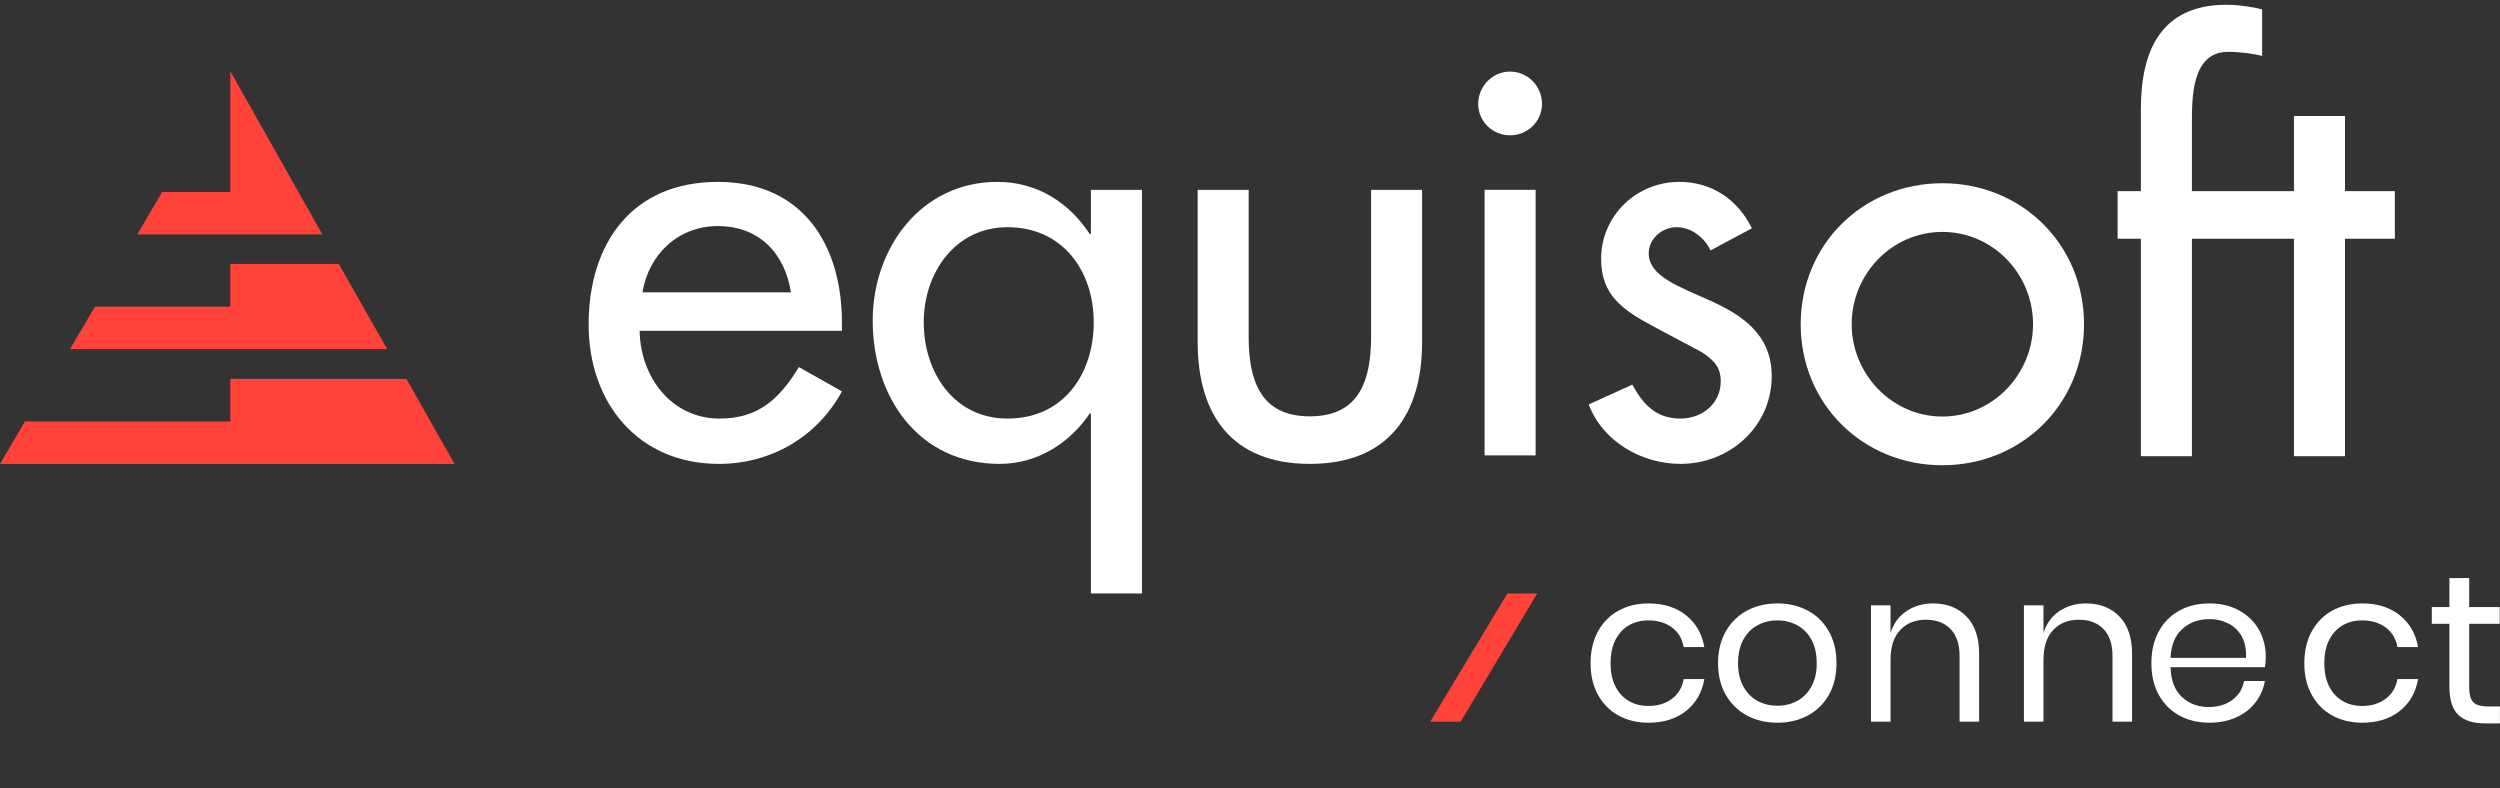 <svg viewBox="0 0 130 41" fill="none" xmlns="http://www.w3.org/2000/svg">
    <rect x="0" y="0" width="130" height="41" fill="#333333" stroke="none"/>
    <path fill-rule="evenodd" clip-rule="evenodd" d="M11.977 3.706V9.984H8.431L7.136 12.19H16.763L11.977 3.706Z" fill="#FF4338"/>
    <path fill-rule="evenodd" clip-rule="evenodd" d="M11.977 19.701V21.915H1.299L7.62939e-05 24.128H23.636L21.133 19.701H11.977Z" fill="#FF4338"/>
    <path fill-rule="evenodd" clip-rule="evenodd" d="M17.617 13.726H11.976V15.946H4.94L3.638 18.151H20.133L17.617 13.726Z" fill="#FF4338"/>
    <path fill-rule="evenodd" clip-rule="evenodd" d="M33.262 17.203C33.291 19.558 34.883 21.766 37.417 21.766C39.448 21.766 40.539 20.735 41.542 19.087L43.781 20.354C42.485 22.738 40.068 24.122 37.387 24.122C33.174 24.122 30.609 20.942 30.609 16.879C30.609 12.638 32.878 9.458 37.329 9.458C41.719 9.458 43.781 12.698 43.781 16.79V17.203H33.262ZM41.129 15.201C40.803 13.138 39.448 11.756 37.329 11.756C35.264 11.756 33.733 13.227 33.408 15.201H41.129Z" fill="white"/>
    <path fill-rule="evenodd" clip-rule="evenodd" d="M59.381 30.859H56.727V21.502H56.667C55.608 23.064 53.928 24.122 51.982 24.122C47.74 24.122 45.381 20.618 45.381 16.672C45.381 12.904 47.886 9.458 51.863 9.458C53.928 9.458 55.576 10.519 56.667 12.168H56.727V9.872H59.381V30.859ZM56.874 16.76C56.874 14.081 55.254 11.815 52.394 11.815C49.655 11.815 48.034 14.199 48.034 16.76C48.034 19.353 49.596 21.766 52.394 21.766C55.284 21.766 56.874 19.471 56.874 16.76Z" fill="white"/>
    <path fill-rule="evenodd" clip-rule="evenodd" d="M64.931 9.872V17.496C64.931 19.706 65.49 21.65 68.114 21.65C70.736 21.65 71.296 19.706 71.296 17.496V9.872H73.948V17.791C73.948 21.561 72.181 24.122 68.114 24.122C64.047 24.122 62.279 21.561 62.279 17.791V9.872H64.931Z" fill="white"/>
    <path fill-rule="evenodd" clip-rule="evenodd" d="M88.948 13.021C88.623 12.342 87.945 11.815 87.179 11.815C86.441 11.815 85.734 12.402 85.734 13.17C85.734 14.376 87.326 14.905 88.948 15.642C90.569 16.378 92.129 17.379 92.129 19.557C92.129 22.18 89.949 24.122 87.384 24.122C85.381 24.122 83.348 22.974 82.612 21.031L84.881 20.001C85.44 21.031 86.118 21.766 87.384 21.766C88.504 21.766 89.478 21.001 89.478 19.824C89.478 19.087 89.123 18.734 88.504 18.321L85.911 16.938C84.379 16.113 83.258 15.347 83.258 13.463C83.258 11.225 85.087 9.458 87.326 9.458C89.006 9.458 90.362 10.369 91.098 11.872L88.948 13.021Z" fill="white"/>
    <path fill-rule="evenodd" clip-rule="evenodd" d="M108.369 16.862C108.369 21.01 105.128 24.193 101.002 24.193C96.877 24.193 93.636 21.01 93.636 16.862C93.636 12.71 96.877 9.528 101.002 9.528C105.128 9.528 108.369 12.71 108.369 16.862ZM96.288 16.862C96.288 19.451 98.381 21.66 101.002 21.66C103.626 21.66 105.718 19.451 105.718 16.862C105.718 14.24 103.626 12.06 101.002 12.06C98.381 12.06 96.288 14.24 96.288 16.862Z" fill="white"/>
    <path fill-rule="evenodd" clip-rule="evenodd" d="M121.939 9.94V6.032H119.286V9.94H117.631H113.979V6.463C113.979 5.108 113.956 2.712 115.843 2.695C116.506 2.691 117.283 2.809 117.631 2.91V0.493C117.233 0.375 116.423 0.248 115.775 0.248C112.356 0.248 111.326 2.663 111.326 5.667V9.94H110.116V12.414H111.326V23.722H113.979V12.414H117.631H119.286V23.722H121.939V12.414H124.532V9.94H121.939Z" fill="white"/>
    <path fill-rule="evenodd" clip-rule="evenodd" d="M77.199 23.68H79.852V9.871H77.199V23.68Z" fill="white"/>
    <path fill-rule="evenodd" clip-rule="evenodd" d="M80.183 5.406C80.183 6.315 79.435 7.037 78.525 7.037C77.616 7.037 76.867 6.315 76.867 5.406C76.867 4.47 77.616 3.723 78.525 3.723C79.435 3.723 80.183 4.47 80.183 5.406Z" fill="white"/>
    <path fill-rule="evenodd" clip-rule="evenodd" d="M75.949 37.531H74.37L78.385 30.86H79.936L75.949 37.531Z" fill="#FF4338"/>
    <path fill-rule="evenodd" clip-rule="evenodd" d="M87.674 31.995C88.189 32.406 88.506 32.957 88.625 33.648H87.551C87.477 33.214 87.273 32.874 86.942 32.628C86.611 32.382 86.199 32.259 85.707 32.259C85.349 32.259 85.023 32.34 84.728 32.502C84.434 32.663 84.197 32.911 84.018 33.245C83.84 33.58 83.75 33.993 83.75 34.485C83.75 34.977 83.84 35.391 84.018 35.725C84.197 36.059 84.434 36.307 84.728 36.468C85.023 36.63 85.349 36.711 85.707 36.711C86.199 36.711 86.611 36.586 86.942 36.336C87.273 36.086 87.477 35.745 87.551 35.312H88.625C88.506 36.009 88.189 36.562 87.674 36.97C87.16 37.377 86.511 37.581 85.729 37.581C85.14 37.581 84.618 37.457 84.164 37.207C83.709 36.957 83.353 36.599 83.096 36.132C82.839 35.666 82.71 35.117 82.71 34.485C82.71 33.853 82.839 33.302 83.096 32.832C83.353 32.362 83.709 32.002 84.164 31.752C84.618 31.503 85.14 31.378 85.729 31.378C86.511 31.378 87.16 31.583 87.674 31.995Z" fill="white"/>
    <path fill-rule="evenodd" clip-rule="evenodd" d="M91.412 32.502C91.103 32.663 90.853 32.911 90.663 33.245C90.473 33.58 90.378 33.993 90.378 34.485C90.378 34.97 90.473 35.379 90.663 35.714C90.853 36.048 91.103 36.296 91.412 36.458C91.721 36.619 92.058 36.7 92.424 36.7C92.789 36.7 93.126 36.619 93.436 36.458C93.745 36.296 93.994 36.048 94.185 35.714C94.375 35.379 94.47 34.97 94.47 34.485C94.47 33.993 94.375 33.58 94.185 33.245C93.994 32.911 93.745 32.663 93.436 32.502C93.126 32.34 92.789 32.259 92.424 32.259C92.058 32.259 91.721 32.34 91.412 32.502ZM94.006 31.753C94.472 32.002 94.837 32.362 95.102 32.832C95.366 33.302 95.498 33.853 95.498 34.485C95.498 35.117 95.366 35.666 95.102 36.132C94.837 36.599 94.472 36.957 94.006 37.207C93.54 37.457 93.013 37.581 92.424 37.581C91.835 37.581 91.307 37.457 90.841 37.207C90.376 36.957 90.009 36.599 89.741 36.132C89.472 35.666 89.338 35.117 89.338 34.485C89.338 33.853 89.472 33.302 89.741 32.832C90.009 32.362 90.376 32.002 90.841 31.753C91.307 31.503 91.835 31.378 92.424 31.378C93.013 31.378 93.54 31.503 94.006 31.753Z" fill="white"/>
    <path fill-rule="evenodd" clip-rule="evenodd" d="M102.255 32.055C102.695 32.507 102.915 33.159 102.915 34.011V37.526H101.897V34.099C101.897 33.497 101.741 33.034 101.428 32.711C101.115 32.388 100.69 32.226 100.153 32.226C99.594 32.226 99.147 32.404 98.811 32.761C98.476 33.117 98.308 33.636 98.308 34.32V37.526H97.291V31.477H98.308V32.909C98.465 32.417 98.743 32.039 99.141 31.774C99.54 31.51 100 31.378 100.522 31.378C101.238 31.378 101.815 31.604 102.255 32.055Z" fill="white"/>
    <path fill-rule="evenodd" clip-rule="evenodd" d="M110.208 32.055C110.648 32.507 110.868 33.159 110.868 34.011V37.526H109.85V34.099C109.85 33.497 109.694 33.034 109.381 32.711C109.068 32.388 108.643 32.226 108.106 32.226C107.547 32.226 107.1 32.404 106.765 32.761C106.429 33.117 106.261 33.636 106.261 34.32V37.526H105.244V31.477H106.261V32.909C106.418 32.417 106.696 32.039 107.094 31.774C107.493 31.51 107.953 31.378 108.475 31.378C109.191 31.378 109.768 31.604 110.208 32.055Z" fill="white"/>
    <path fill-rule="evenodd" clip-rule="evenodd" d="M116.567 33.086C116.396 32.784 116.161 32.56 115.863 32.413C115.565 32.266 115.24 32.193 114.89 32.193C114.331 32.193 113.861 32.364 113.482 32.705C113.101 33.047 112.896 33.548 112.867 34.209H116.791C116.813 33.761 116.739 33.387 116.567 33.086ZM117.775 34.694H112.867C112.889 35.385 113.088 35.903 113.465 36.248C113.841 36.593 114.301 36.766 114.845 36.766C115.337 36.766 115.749 36.643 116.081 36.397C116.413 36.151 116.616 35.822 116.69 35.411H117.775C117.7 35.829 117.535 36.204 117.277 36.535C117.02 36.865 116.687 37.122 116.277 37.306C115.867 37.489 115.405 37.581 114.89 37.581C114.301 37.581 113.779 37.456 113.325 37.207C112.87 36.957 112.514 36.599 112.257 36.132C112 35.666 111.872 35.117 111.872 34.485C111.872 33.853 112 33.302 112.257 32.832C112.514 32.362 112.87 32.002 113.325 31.752C113.779 31.502 114.301 31.378 114.89 31.378C115.487 31.378 116.006 31.502 116.45 31.752C116.893 32.002 117.233 32.336 117.467 32.755C117.702 33.174 117.819 33.637 117.819 34.143C117.819 34.356 117.804 34.54 117.775 34.694Z" fill="white"/>
    <path fill-rule="evenodd" clip-rule="evenodd" d="M124.789 31.995C125.303 32.406 125.62 32.957 125.739 33.648H124.666C124.592 33.214 124.388 32.874 124.057 32.628C123.725 32.382 123.313 32.259 122.821 32.259C122.464 32.259 122.137 32.34 121.843 32.502C121.549 32.663 121.312 32.911 121.133 33.245C120.954 33.58 120.865 33.993 120.865 34.485C120.865 34.977 120.954 35.391 121.133 35.725C121.312 36.059 121.549 36.307 121.843 36.468C122.137 36.63 122.464 36.711 122.821 36.711C123.313 36.711 123.725 36.586 124.057 36.336C124.388 36.086 124.592 35.745 124.666 35.312H125.739C125.62 36.009 125.303 36.562 124.789 36.97C124.275 37.377 123.626 37.581 122.844 37.581C122.255 37.581 121.733 37.457 121.278 37.207C120.824 36.957 120.468 36.599 120.211 36.132C119.954 35.666 119.825 35.117 119.825 34.485C119.825 33.853 119.954 33.302 120.211 32.832C120.468 32.362 120.824 32.002 121.278 31.752C121.733 31.503 122.255 31.378 122.844 31.378C123.626 31.378 124.275 31.583 124.789 31.995Z" fill="white"/>
    <path fill-rule="evenodd" clip-rule="evenodd" d="M129.997 36.736V37.617H129.237C128.61 37.617 128.142 37.471 127.833 37.176C127.524 36.883 127.369 36.391 127.369 35.7V32.438H126.453V31.568H127.369V30.058H128.398V31.568H129.986V32.438H128.398V35.722C128.398 36.112 128.471 36.378 128.616 36.521C128.761 36.664 129.013 36.736 129.371 36.736H129.997Z" fill="white"/>
</svg>
